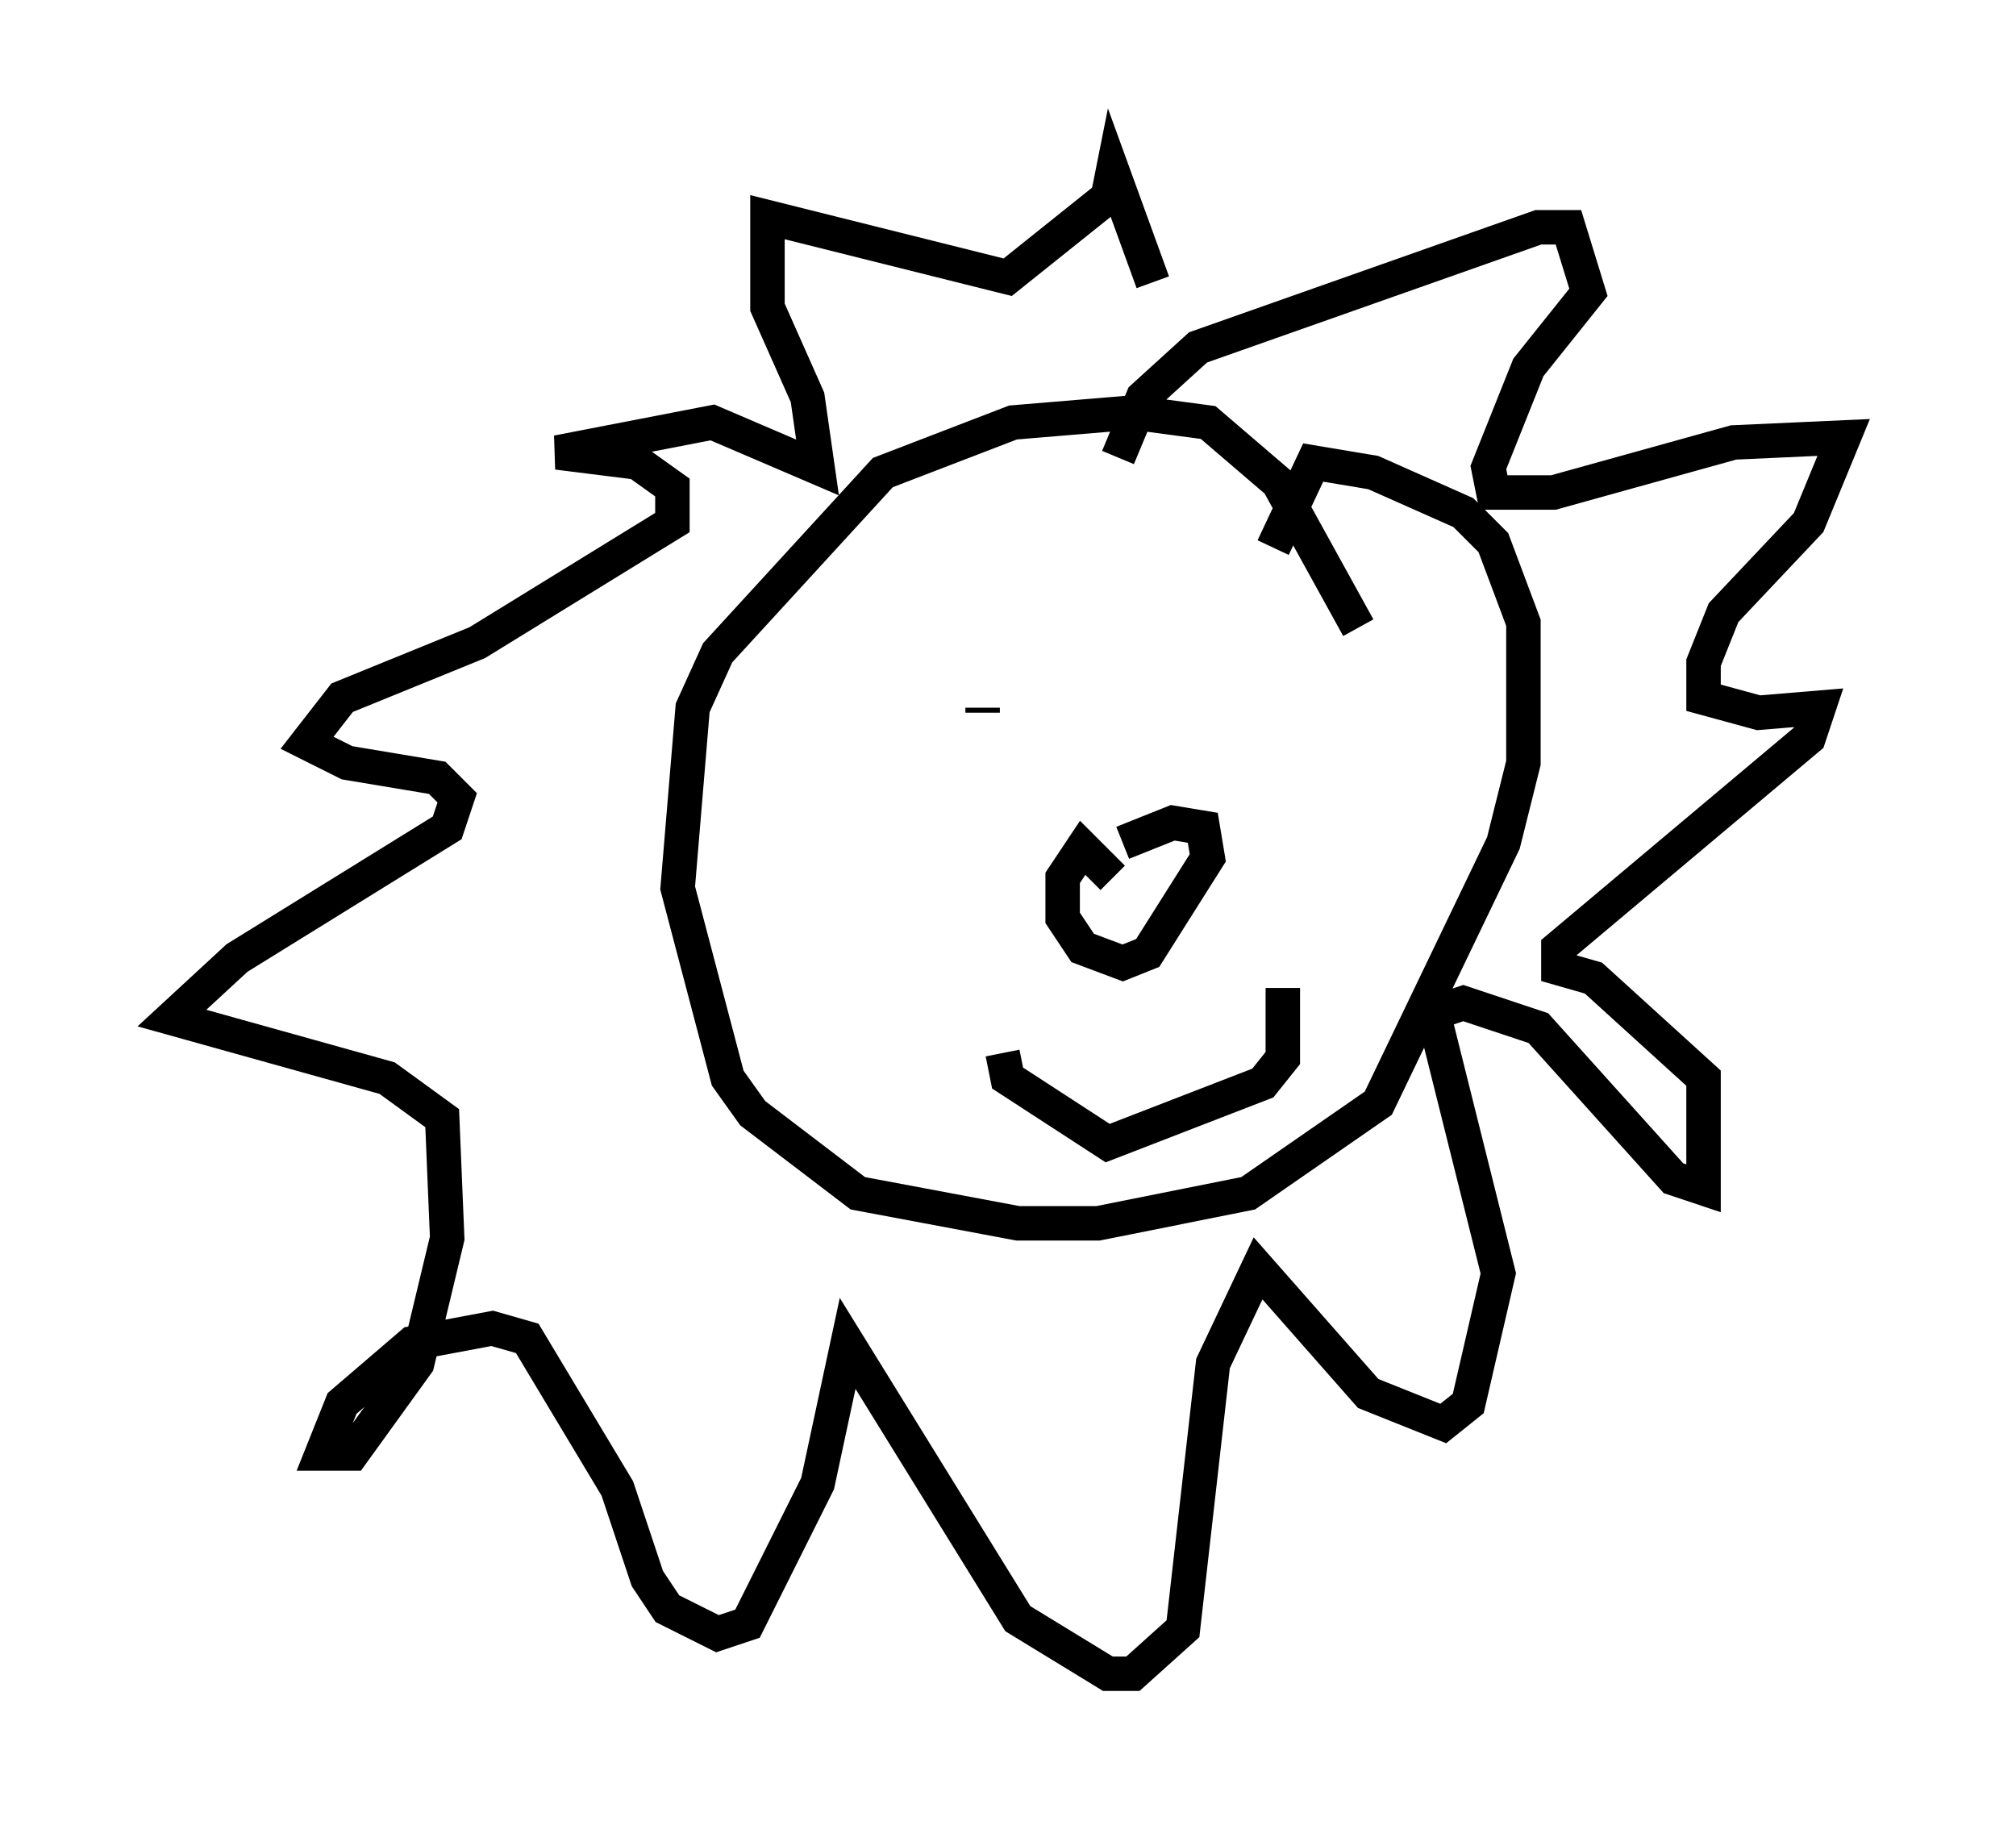 <?xml version="1.0" encoding="utf-8" ?>
<svg baseProfile="full" height="53.575" version="1.1" width="58.514" xmlns="http://www.w3.org/2000/svg" xmlns:ev="http://www.w3.org/2001/xml-events" xmlns:xlink="http://www.w3.org/1999/xlink"><defs /><rect fill="white" height="53.575" width="58.514" x="0" y="0" /><path d="M39.715, 19.67 m-0.291, -1.453 l-2.324, -4.212 -2.034, -1.743 l-2.179, -0.291 -3.486, 0.291 l-3.777, 1.453 -4.793, 5.229 l-0.726, 1.598 -0.436, 5.229 l1.453, 5.52 0.726, 1.017 l3.05, 2.324 4.648, 0.872 l2.324, 0.0 4.358, -0.872 l3.777, -2.615 3.631, -7.553 l0.581, -2.324 0.0, -4.067 l-0.872, -2.324 -0.872, -0.872 l-2.615, -1.162 -1.743, -0.291 l-1.162, 2.469 m-4.503, -2.615 l0.726, -1.743 1.598, -1.453 l9.877, -3.486 0.872, 0.0 l0.581, 1.888 -1.743, 2.179 l-1.162, 2.905 0.145, 0.726 l1.743, 0.0 5.229, -1.453 l3.196, -0.145 -1.017, 2.469 l-2.469, 2.615 -0.581, 1.453 l0.0, 1.017 1.598, 0.436 l1.743, -0.145 -0.291, 0.872 l-7.263, 6.101 0.0, 0.581 l1.017, 0.291 3.196, 2.905 l0.0, 3.196 -0.872, -0.291 l-3.922, -4.358 -2.179, -0.726 l-0.872, 0.291 1.888, 7.553 l-0.872, 3.777 -0.726, 0.581 l-2.179, -0.872 -3.196, -3.631 l-1.307, 2.76 -0.872, 7.698 l-1.453, 1.307 -0.726, 0.0 l-2.615, -1.598 -4.939, -7.989 l-0.872, 4.067 -2.034, 4.067 l-0.872, 0.291 -1.453, -0.726 l-0.581, -0.872 -0.872, -2.615 l-2.615, -4.358 -1.017, -0.291 l-2.324, 0.436 -2.034, 1.743 l-0.581, 1.453 0.872, 0.0 l1.888, -2.615 0.872, -3.631 l-0.145, -3.486 -1.598, -1.162 l-6.246, -1.743 1.888, -1.743 l6.101, -3.777 0.291, -0.872 l-0.581, -0.581 -2.615, -0.436 l-1.162, -0.581 1.017, -1.307 l3.922, -1.598 5.665, -3.486 l0.0, -1.017 -1.017, -0.726 l-2.324, -0.291 4.503, -0.872 l3.05, 1.307 -0.291, -2.034 l-1.162, -2.615 0.0, -2.615 l6.972, 1.743 2.905, -2.324 l0.145, -0.726 1.162, 3.196 m-4.939, 12.492 l0.0, -0.145 m7.553, 0.291 l0.0, 0.0 m-3.777, 4.648 l-0.872, -0.872 -0.581, 0.872 l0.0, 1.162 0.581, 0.872 l1.162, 0.436 0.726, -0.291 l1.743, -2.76 -0.145, -0.872 l-0.872, -0.145 -1.453, 0.581 m-3.486, 6.101 l0.145, 0.726 2.905, 1.888 l4.503, -1.743 0.581, -0.726 l0.0, -2.034 " fill="none" stroke="black" stroke-width="1" /></svg>